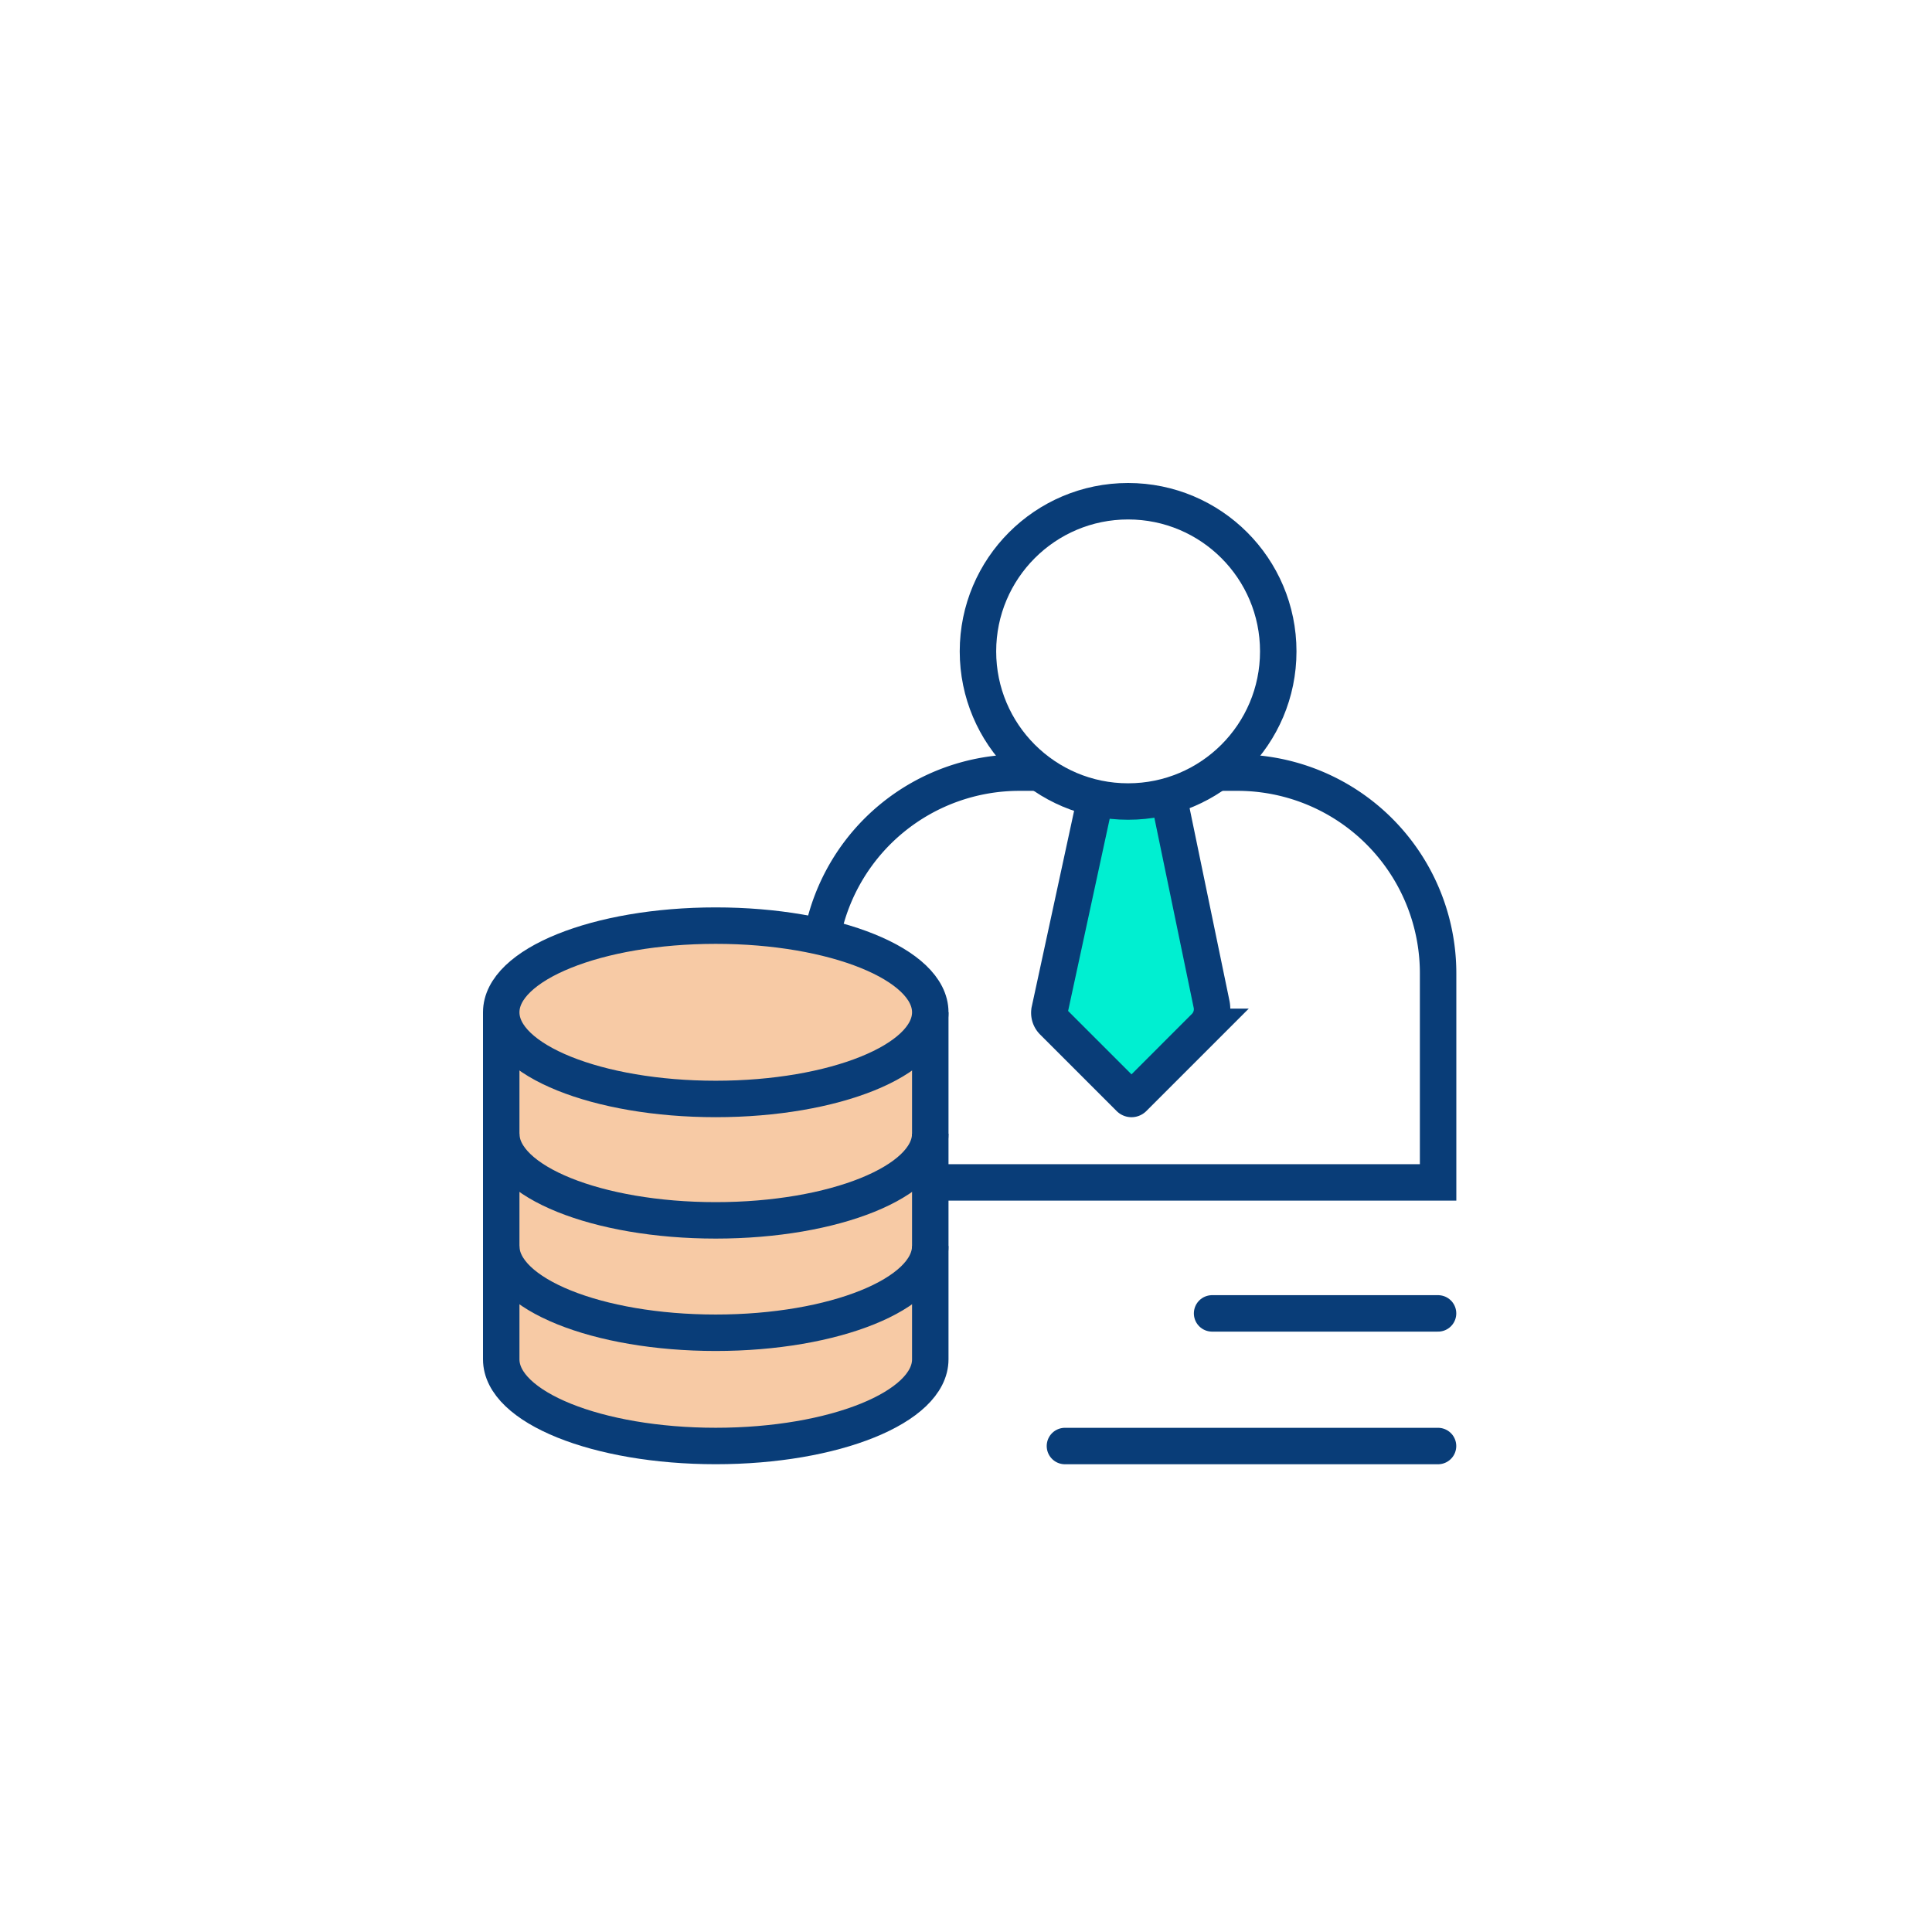 <svg xmlns="http://www.w3.org/2000/svg" xmlns:xlink="http://www.w3.org/1999/xlink" width="106" height="106" viewBox="0 0 106 106"><defs><style>.a{fill:#fff;}.b,.e{fill:none;}.b,.c,.d,.e{stroke:#093d78;stroke-miterlimit:10;stroke-width:2px;}.c{fill:#00efd1;}.d{fill:#f7caa5;}.e{stroke-linecap:round;}.f{filter:url(#a);}</style><filter id="a" x="0" y="0" width="106" height="106" filterUnits="userSpaceOnUse"><feOffset input="SourceAlpha"/><feGaussianBlur stdDeviation="3.5" result="b"/><feFlood flood-opacity="0.102"/><feComposite operator="in" in2="b"/><feComposite in="SourceGraphic"/></filter></defs><g transform="translate(-540.5 -1440.5)"><g class="f" transform="matrix(1, 0, 0, 1, 540.5, 1440.5)"><circle class="a" cx="42.5" cy="42.5" r="42.5" transform="translate(10.5 10.5)"/></g><g transform="translate(573.069 1472)"><g transform="translate(-1921.296 -147.587)"><path class="b" d="M1957.3,159.769h1.386a11.011,11.011,0,0,1,11.012,11.011v11.472h-27.558" transform="translate(-2.069 -1.292)"/><path class="b" d="M1935.384,168.62a11.015,11.015,0,0,1,10.8-8.851h1.355" transform="translate(-1.53 -1.292)"/><path class="c" d="M1951.443,161.271l-2.519,11.645a.678.678,0,0,0,.184.625l4.2,4.2a.152.152,0,0,0,.215,0l3.914-3.914a1.365,1.365,0,0,0,.372-1.241l-2.364-11.423" transform="translate(-2.609 -1.403)"/><circle class="b" cx="8.238" cy="8.238" r="8.238" transform="translate(1942.383 143.587)"/><path class="d" d="M1916.227,174.06V193.1c0,2.626,5.27,4.755,11.77,4.755s11.77-2.129,11.77-4.755V174.06" transform="translate(0 -2.433)"/><ellipse class="d" cx="11.77" cy="4.755" rx="11.77" ry="4.755" transform="translate(1916.227 166.872)"/><path class="b" d="M1939.766,181.3c0,2.626-5.27,4.755-11.77,4.755s-11.77-2.129-11.77-4.755" transform="translate(0 -3.012)"/><path class="b" d="M1939.766,188c0,2.626-5.27,4.755-11.77,4.755s-11.77-2.129-11.77-4.755" transform="translate(0 -3.546)"/><line class="e" x1="12.397" transform="translate(1955.229 188.147)"/><line class="e" x1="20.47" transform="translate(1947.155 195.424)"/></g></g></g></svg>